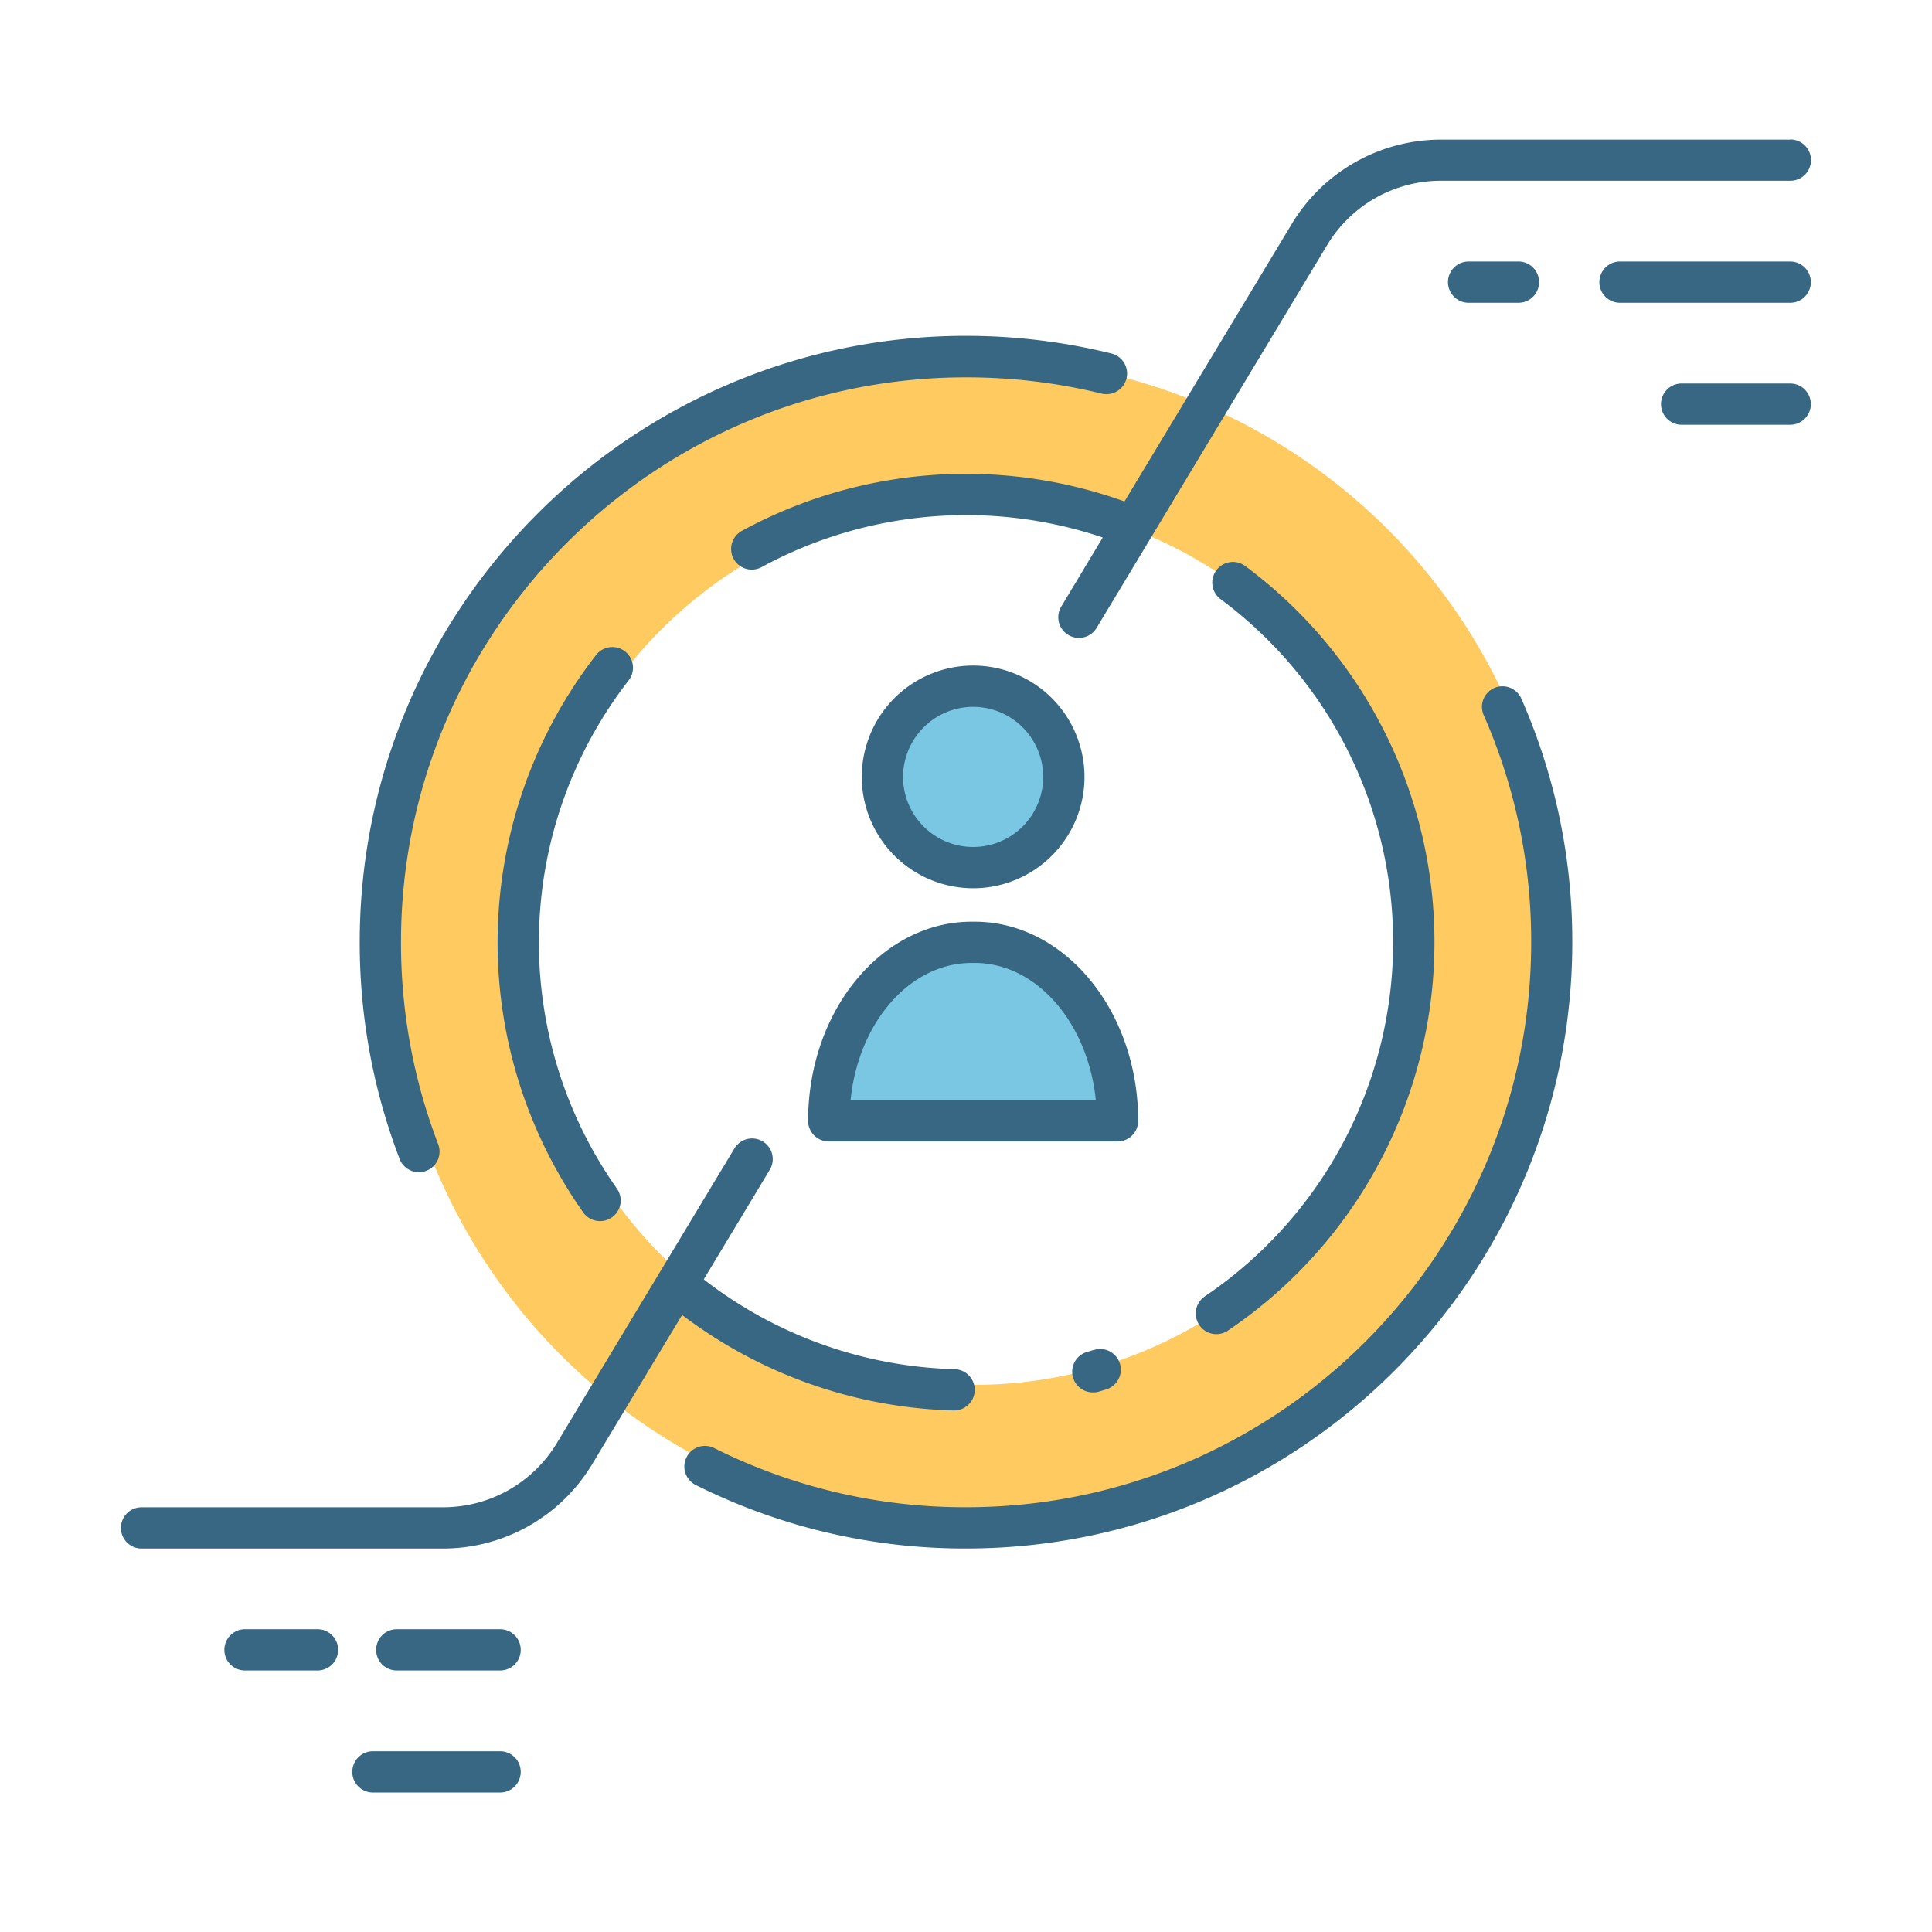 <svg id="icon" xmlns="http://www.w3.org/2000/svg" viewBox="0 0 512 512"><defs><style>.cls-1{fill:#79c7e2;}.cls-2{fill:#ffca5f;}.cls-3{fill:#376782;}</style></defs><title>people analytics</title><circle class="cls-1" cx="257.89" cy="205.89" r="24.04"/><path class="cls-1" d="M258.3,249.73h-.82c-20.9,0-37.85,21.17-37.85,47.3h76.53C296.16,270.9,279.21,249.73,258.3,249.73Z"/><path class="cls-2" d="M258.24,94.88A154.85,154.85,0,1,0,413.08,249.73,154.85,154.85,0,0,0,258.24,94.88Zm0,272.13A117.29,117.29,0,1,1,375.52,249.73,117.28,117.28,0,0,1,258.24,367Z"/><path class="cls-3" d="M165.62,172.62a5.46,5.46,0,0,0-7.68,1,124.19,124.19,0,0,0-3.47,147.56,5.47,5.47,0,1,0,8.94-6.3,113.26,113.26,0,0,1,3.17-134.55A5.47,5.47,0,0,0,165.62,172.62Z"/><path class="cls-3" d="M252.62,373.79h.15a5.47,5.47,0,0,0,.14-10.94,113.45,113.45,0,0,1-66.41-23.8L204,310a5.47,5.47,0,0,0-9.37-5.65l-47.11,78.17a35.18,35.18,0,0,1-30,16.92h-80a5.47,5.47,0,0,0,0,10.94h80a46.16,46.16,0,0,0,39.33-22.22l23.92-39.68A124.49,124.49,0,0,0,252.62,373.79Z"/><path class="cls-3" d="M289.76,357.78l-1.57.47A5.47,5.47,0,0,0,289.73,369a5.53,5.53,0,0,0,1.55-.22l1.73-.53a5.47,5.47,0,1,0-3.25-10.44Z"/><path class="cls-3" d="M319.29,343.56a5.47,5.47,0,0,0,3.07,10,5.4,5.4,0,0,0,3.06-.94A124.16,124.16,0,0,0,330,150a5.47,5.47,0,0,0-6.53,8.78,113.22,113.22,0,0,1-4.17,184.76Z"/><path class="cls-3" d="M292,104.32a5.47,5.47,0,0,0,2.62-10.62A161.17,161.17,0,0,0,256,89C167.41,89,95.33,161.11,95.33,249.7a160.08,160.08,0,0,0,10.57,57.43,5.47,5.47,0,0,0,5.11,3.51,5.34,5.34,0,0,0,1.95-.36,5.46,5.46,0,0,0,3.16-7.06,149,149,0,0,1-9.85-53.52C106.27,167.14,173.44,100,256,100A150.63,150.63,0,0,1,292,104.32Z"/><path class="cls-3" d="M396,182.32a5.47,5.47,0,0,0-2.8,7.21,148.61,148.61,0,0,1,12.58,60.17c0,82.56-67.17,149.73-149.73,149.73a148.26,148.26,0,0,1-66.63-15.6,5.47,5.47,0,1,0-4.87,9.79A159.06,159.06,0,0,0,256,410.37c88.59,0,160.67-72.08,160.67-160.67a159.62,159.62,0,0,0-13.51-64.58A5.47,5.47,0,0,0,396,182.32Z"/><path class="cls-3" d="M474.42,37H381.74a46.18,46.18,0,0,0-39.33,22.22L298,132.89a124.22,124.22,0,0,0-101.28,7.73,5.47,5.47,0,1,0,5.24,9.6,113.49,113.49,0,0,1,90.28-7.78l-11,18.31a5.47,5.47,0,0,0,9.37,5.65L351.78,64.83a35.17,35.17,0,0,1,30-16.93h92.68a5.47,5.47,0,0,0,0-10.94Z"/><path class="cls-3" d="M84.14,431.76H64.93a5.47,5.47,0,0,0,0,10.94H84.14a5.47,5.47,0,0,0,0-10.94Z"/><path class="cls-3" d="M132.53,464.1H98.83a5.47,5.47,0,1,0,0,10.94h33.7a5.47,5.47,0,0,0,0-10.94Z"/><path class="cls-3" d="M132.53,431.76H105.15a5.47,5.47,0,0,0,0,10.94h27.38a5.47,5.47,0,0,0,0-10.94Z"/><path class="cls-3" d="M474.42,69.3h-45.1a5.47,5.47,0,1,0,0,10.94h45.1a5.47,5.47,0,0,0,0-10.94Z"/><path class="cls-3" d="M402.4,80.24a5.47,5.47,0,1,0,0-10.94H389.2a5.47,5.47,0,1,0,0,10.94Z"/><path class="cls-3" d="M474.42,101.63H445.65a5.47,5.47,0,1,0,0,10.94h28.77a5.47,5.47,0,0,0,0-10.94Z"/><path class="cls-3" d="M257.89,235.4a29.51,29.51,0,1,0-29.51-29.51A29.54,29.54,0,0,0,257.89,235.4Zm0-48.08a18.57,18.57,0,1,1-18.57,18.57A18.6,18.6,0,0,1,257.89,187.32Z"/><path class="cls-3" d="M219.63,302.5h76.53a5.47,5.47,0,0,0,5.47-5.47c0-29.1-19.44-52.77-43.33-52.77h-.82c-23.89,0-43.32,23.67-43.32,52.77A5.47,5.47,0,0,0,219.63,302.5Zm37.85-47.31h.82c16.43,0,30,15.87,32.11,36.37h-65C227.45,271.06,241.06,255.19,257.48,255.19Z"/></svg>